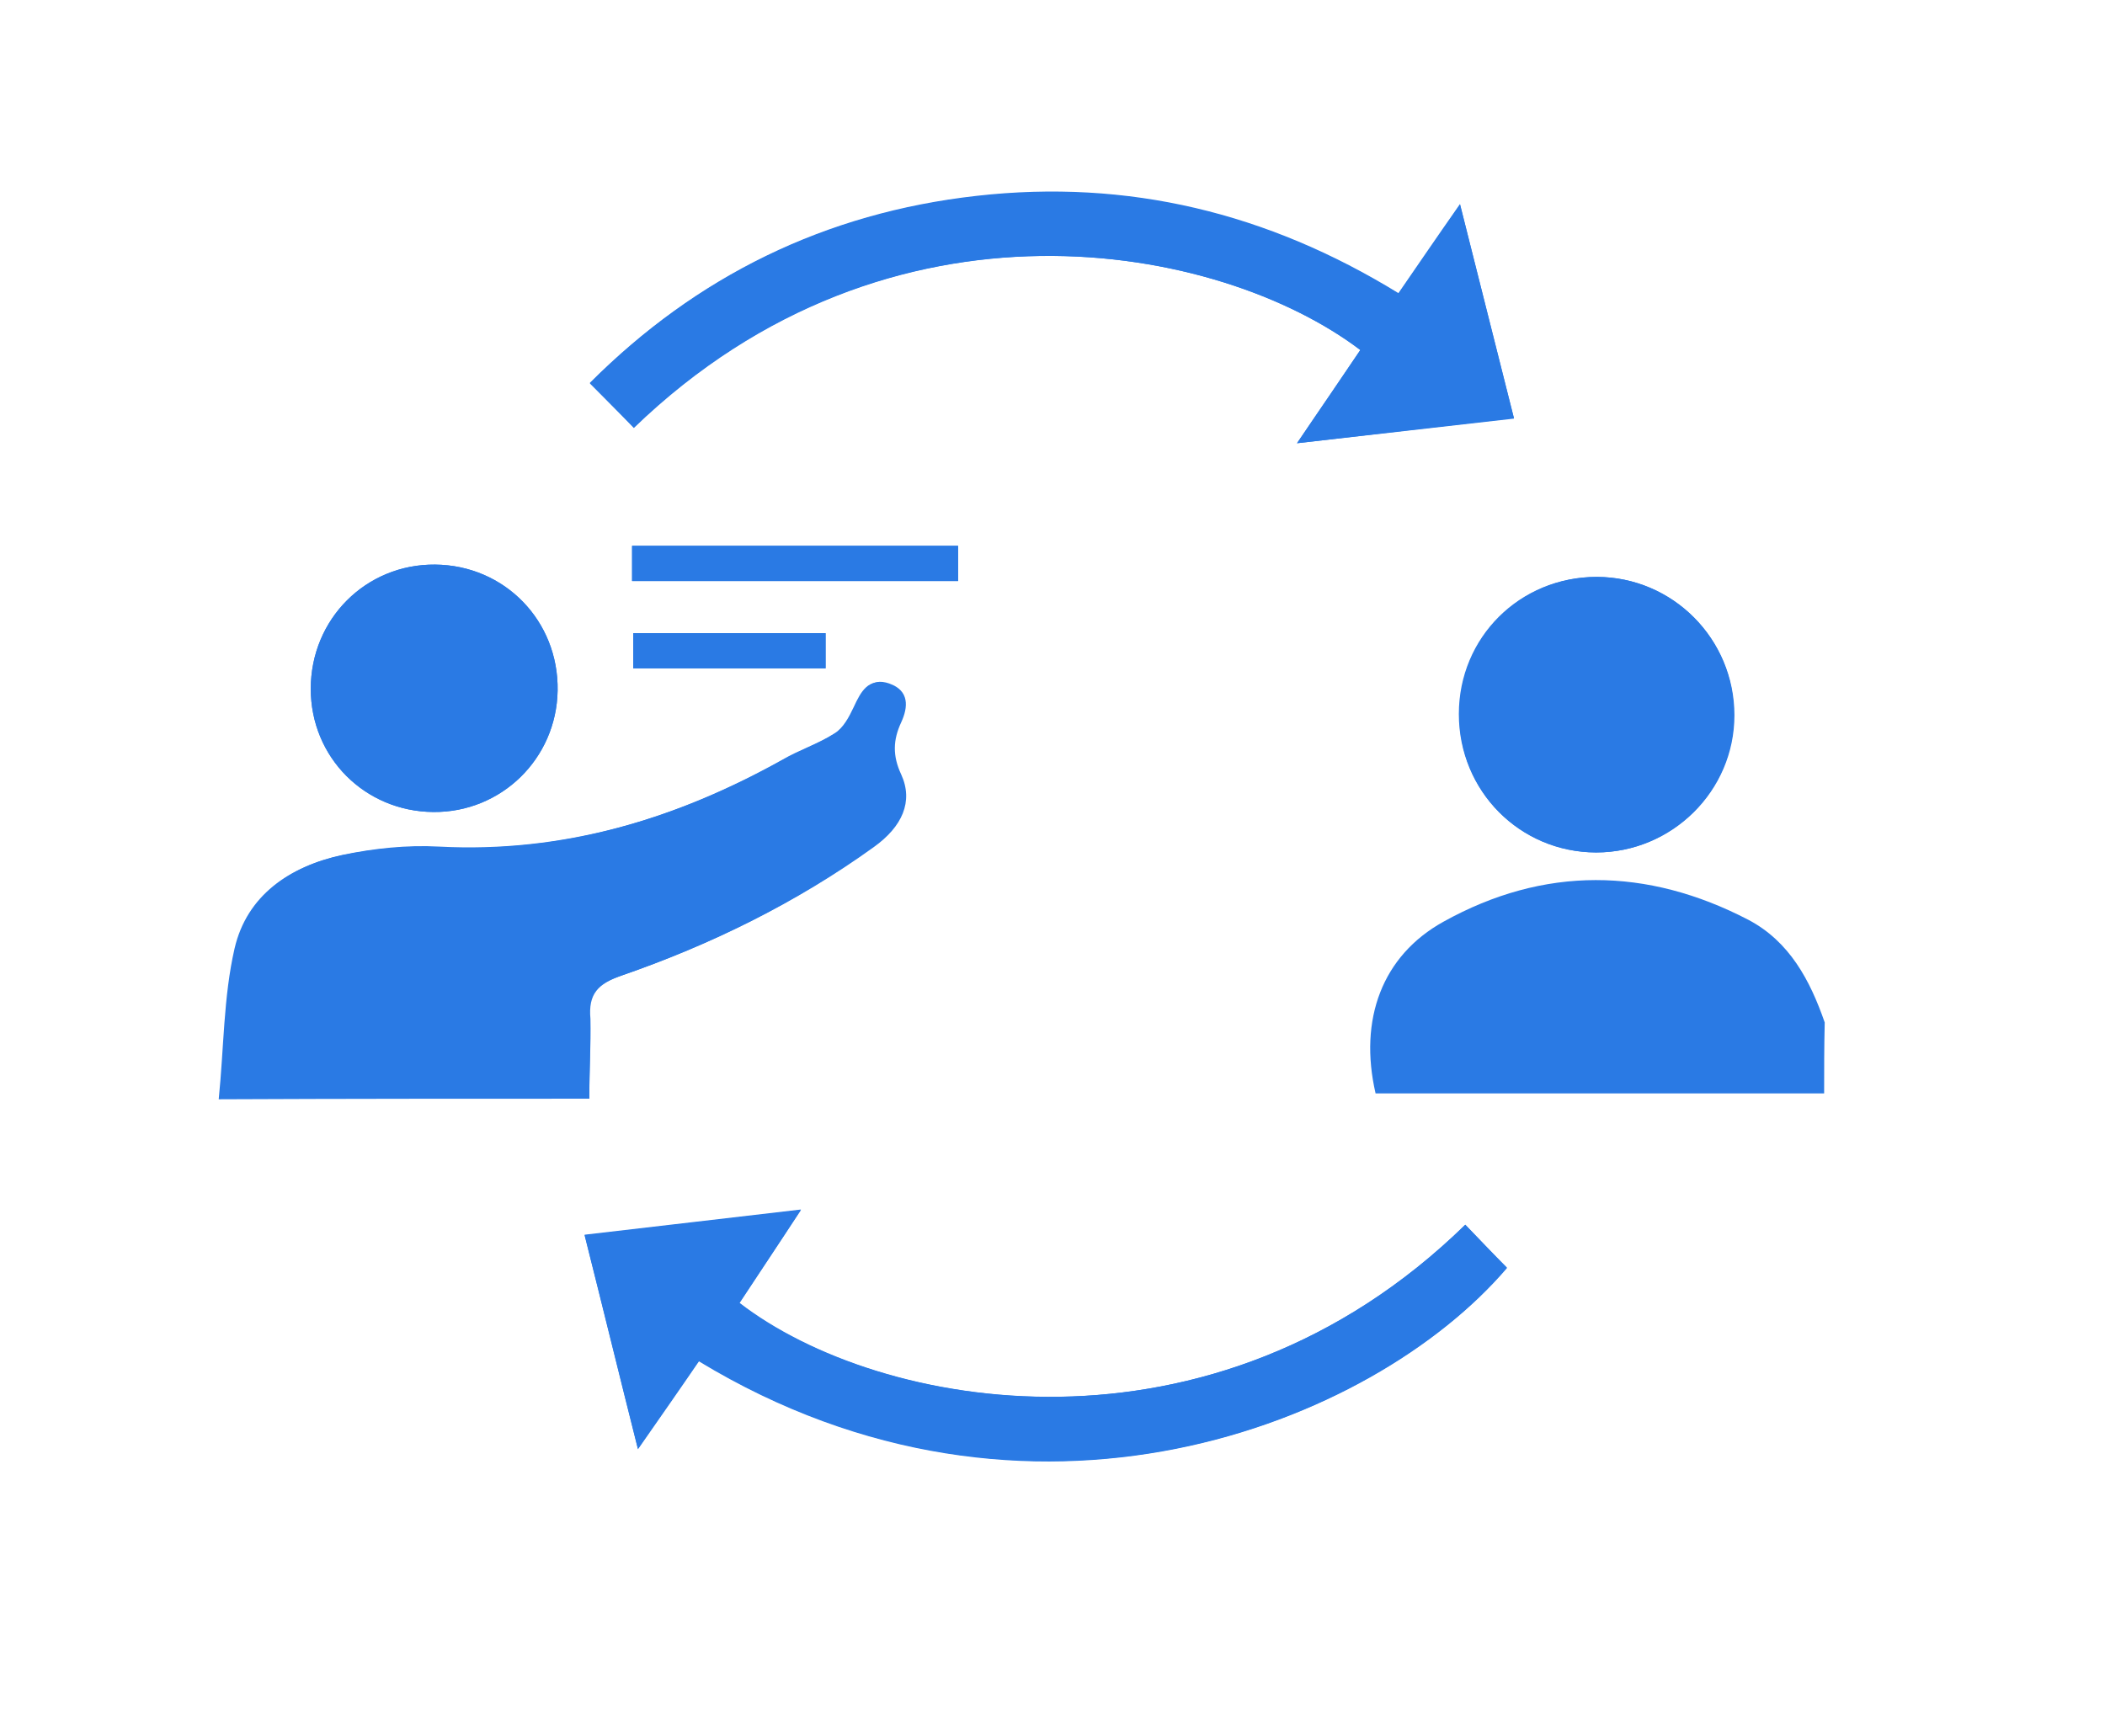 <?xml version="1.0" encoding="utf-8"?>
<!-- Generator: Adobe Illustrator 25.2.0, SVG Export Plug-In . SVG Version: 6.00 Build 0)  -->
<svg version="1.1" id="Layer_1" xmlns="http://www.w3.org/2000/svg" xmlns:xlink="http://www.w3.org/1999/xlink" x="0px" y="0px"
	 viewBox="0 0 359 296.1" style="enable-background:new 0 0 359 296.1;" xml:space="preserve">
<style type="text/css">
	.st0{fill:#2A7AE4;}
</style>
<path class="st0" d="M100.5,187.4c0-4.9,0.3-9.2-0.1-13.5s1.3-6,5.3-7.4c15.4-5.3,29.8-12.4,43-21.9c4.9-3.5,6.8-7.8,4.7-12.4
	c-1.5-3.3-1.4-5.9,0-8.9c1.2-2.7,1.4-5.5-2-6.6c-3.3-1.2-4.6,1.3-5.8,3.9c-0.8,1.7-1.8,3.6-3.3,4.5c-2.8,1.8-6,2.8-8.9,4.5
	c-18.3,10.2-37.6,16-58.8,14.9c-5.4-0.3-11,0.3-16.4,1.4c-8.8,1.9-16.1,6.8-18.2,15.9c-1.9,8.3-1.8,16.9-2.7,25.7
	C59.2,187.4,79.5,187.4,100.5,187.4z"/>
<path class="st0" d="M249.9,208.9c-43.1,42.1-100,31.7-123.8,13.3c3.3-5,6.7-10,10.5-15.9c-13,1.5-24.7,2.9-36.9,4.3
	c3.1,12.3,5.9,23.8,9.1,36.5c3.9-5.6,7.1-10.3,10.4-15c56.2,34.1,114.8,11.1,137.8-15.9C254.6,213.8,252.3,211.4,249.9,208.9z"/>
<path class="st0" d="M221.2,75.6c13.1-1.5,24.8-2.8,37-4.2c-3-12.1-6-23.8-9.2-36.5c-3.9,5.7-7.1,10.3-10.5,15.2
	c-22.3-13.7-46.2-19.5-71.9-16.6c-25.9,2.9-47.9,13.7-66,31.9c2.9,2.9,5.2,5.2,7.5,7.6C151.9,30.7,208,41.5,232,59.7
	C228.7,64.6,225.4,69.5,221.2,75.6z"/>
<path class="st0" d="M272.2,145.4c13,0,23.6-10.5,23.6-23.4c0-13-10.5-23.5-23.4-23.6c-13.1,0-23.5,10.3-23.5,23.4
	C248.8,134.8,259.1,145.3,272.2,145.4z"/>
<path class="st0" d="M74.2,96.3C62.4,96.2,53,105.6,53,117.5c0,11.6,9.2,20.9,20.9,21c11.6,0.1,21-9.1,21.2-20.7
	C95.3,105.9,86.1,96.4,74.2,96.3z"/>
<path class="st0" d="M107.8,99.1c18.9,0,37.2,0,55.6,0c0-2.2,0-4,0-6c-18.8,0-37.1,0-55.6,0C107.8,95.3,107.8,97,107.8,99.1z"/>
<path class="st0" d="M140.8,108c-11.1,0-21.9,0-32.8,0c0,2.2,0,4.1,0,6c11.2,0,22,0,32.8,0C140.8,111.8,140.8,110,140.8,108z"/>
<path class="st0" d="M311.1,186.5c-25.6,0-51.1,0-76.5,0c-2.9-12.6,1.1-23.5,11.6-29.3c17.1-9.5,34.7-9.3,52-0.3
	c7,3.7,10.5,10.3,13,17.5C311.1,178.5,311.1,182.5,311.1,186.5z"/>
<path class="st0" d="M100.5,187.4c-21,0-41.3,0-62.9,0c0.8-8.7,0.8-17.4,2.7-25.7c2.1-9.1,9.3-14,18.2-15.9
	c5.3-1.1,10.9-1.7,16.4-1.4c21.2,1.1,40.5-4.7,58.8-14.9c2.9-1.6,6.1-2.7,8.9-4.5c1.5-1,2.5-2.9,3.3-4.5c1.2-2.6,2.5-5.1,5.8-3.9
	c3.4,1.2,3.2,4,2,6.6c-1.4,3-1.5,5.7,0,8.9c2.1,4.6,0.2,8.9-4.7,12.4c-13.2,9.5-27.7,16.6-43,21.9c-4,1.4-5.7,3.1-5.3,7.4
	C100.8,178.2,100.5,182.5,100.5,187.4z"/>
<path class="st0" d="M249.9,208.9c2.4,2.5,4.7,4.9,7.1,7.4c-23,26.9-81.6,50-137.8,15.9c-3.2,4.7-6.5,9.4-10.4,15
	c-3.2-12.7-6-24.2-9.1-36.5c12.1-1.4,23.9-2.8,36.9-4.3c-3.9,5.9-7.2,10.9-10.5,15.9C149.9,240.6,206.8,251,249.9,208.9z"/>
<path class="st0" d="M221.2,75.6c4.1-6.1,7.5-11,10.8-15.9c-24-18.2-80.2-29-123.9,13.2c-2.3-2.3-4.6-4.6-7.5-7.6
	c18.2-18.2,40.1-29,66-31.9c25.8-2.9,49.6,2.9,71.9,16.6c3.3-4.8,6.5-9.5,10.5-15.2c3.2,12.7,6.1,24.4,9.2,36.5
	C246,72.7,234.3,74.1,221.2,75.6z"/>
<path class="st0" d="M272.2,145.4c-13,0-23.4-10.5-23.4-23.6s10.4-23.4,23.5-23.4c13,0,23.5,10.6,23.4,23.6
	C295.7,134.9,285.1,145.4,272.2,145.4z"/>
<path class="st0" d="M74.2,96.3c11.8,0.1,21.1,9.6,20.9,21.5c-0.2,11.6-9.6,20.8-21.2,20.7c-11.7-0.1-20.9-9.3-20.9-21
	C53,105.6,62.4,96.2,74.2,96.3z"/>
<path class="st0" d="M107.8,99.1c0-2.1,0-3.8,0-6c18.5,0,36.9,0,55.6,0c0,2,0,3.8,0,6C145,99.1,126.7,99.1,107.8,99.1z"/>
<path class="st0" d="M140.8,108c0,2,0,3.7,0,6c-10.8,0-21.6,0-32.8,0c0-1.8,0-3.7,0-6C118.9,108,129.7,108,140.8,108z"/>
</svg>
